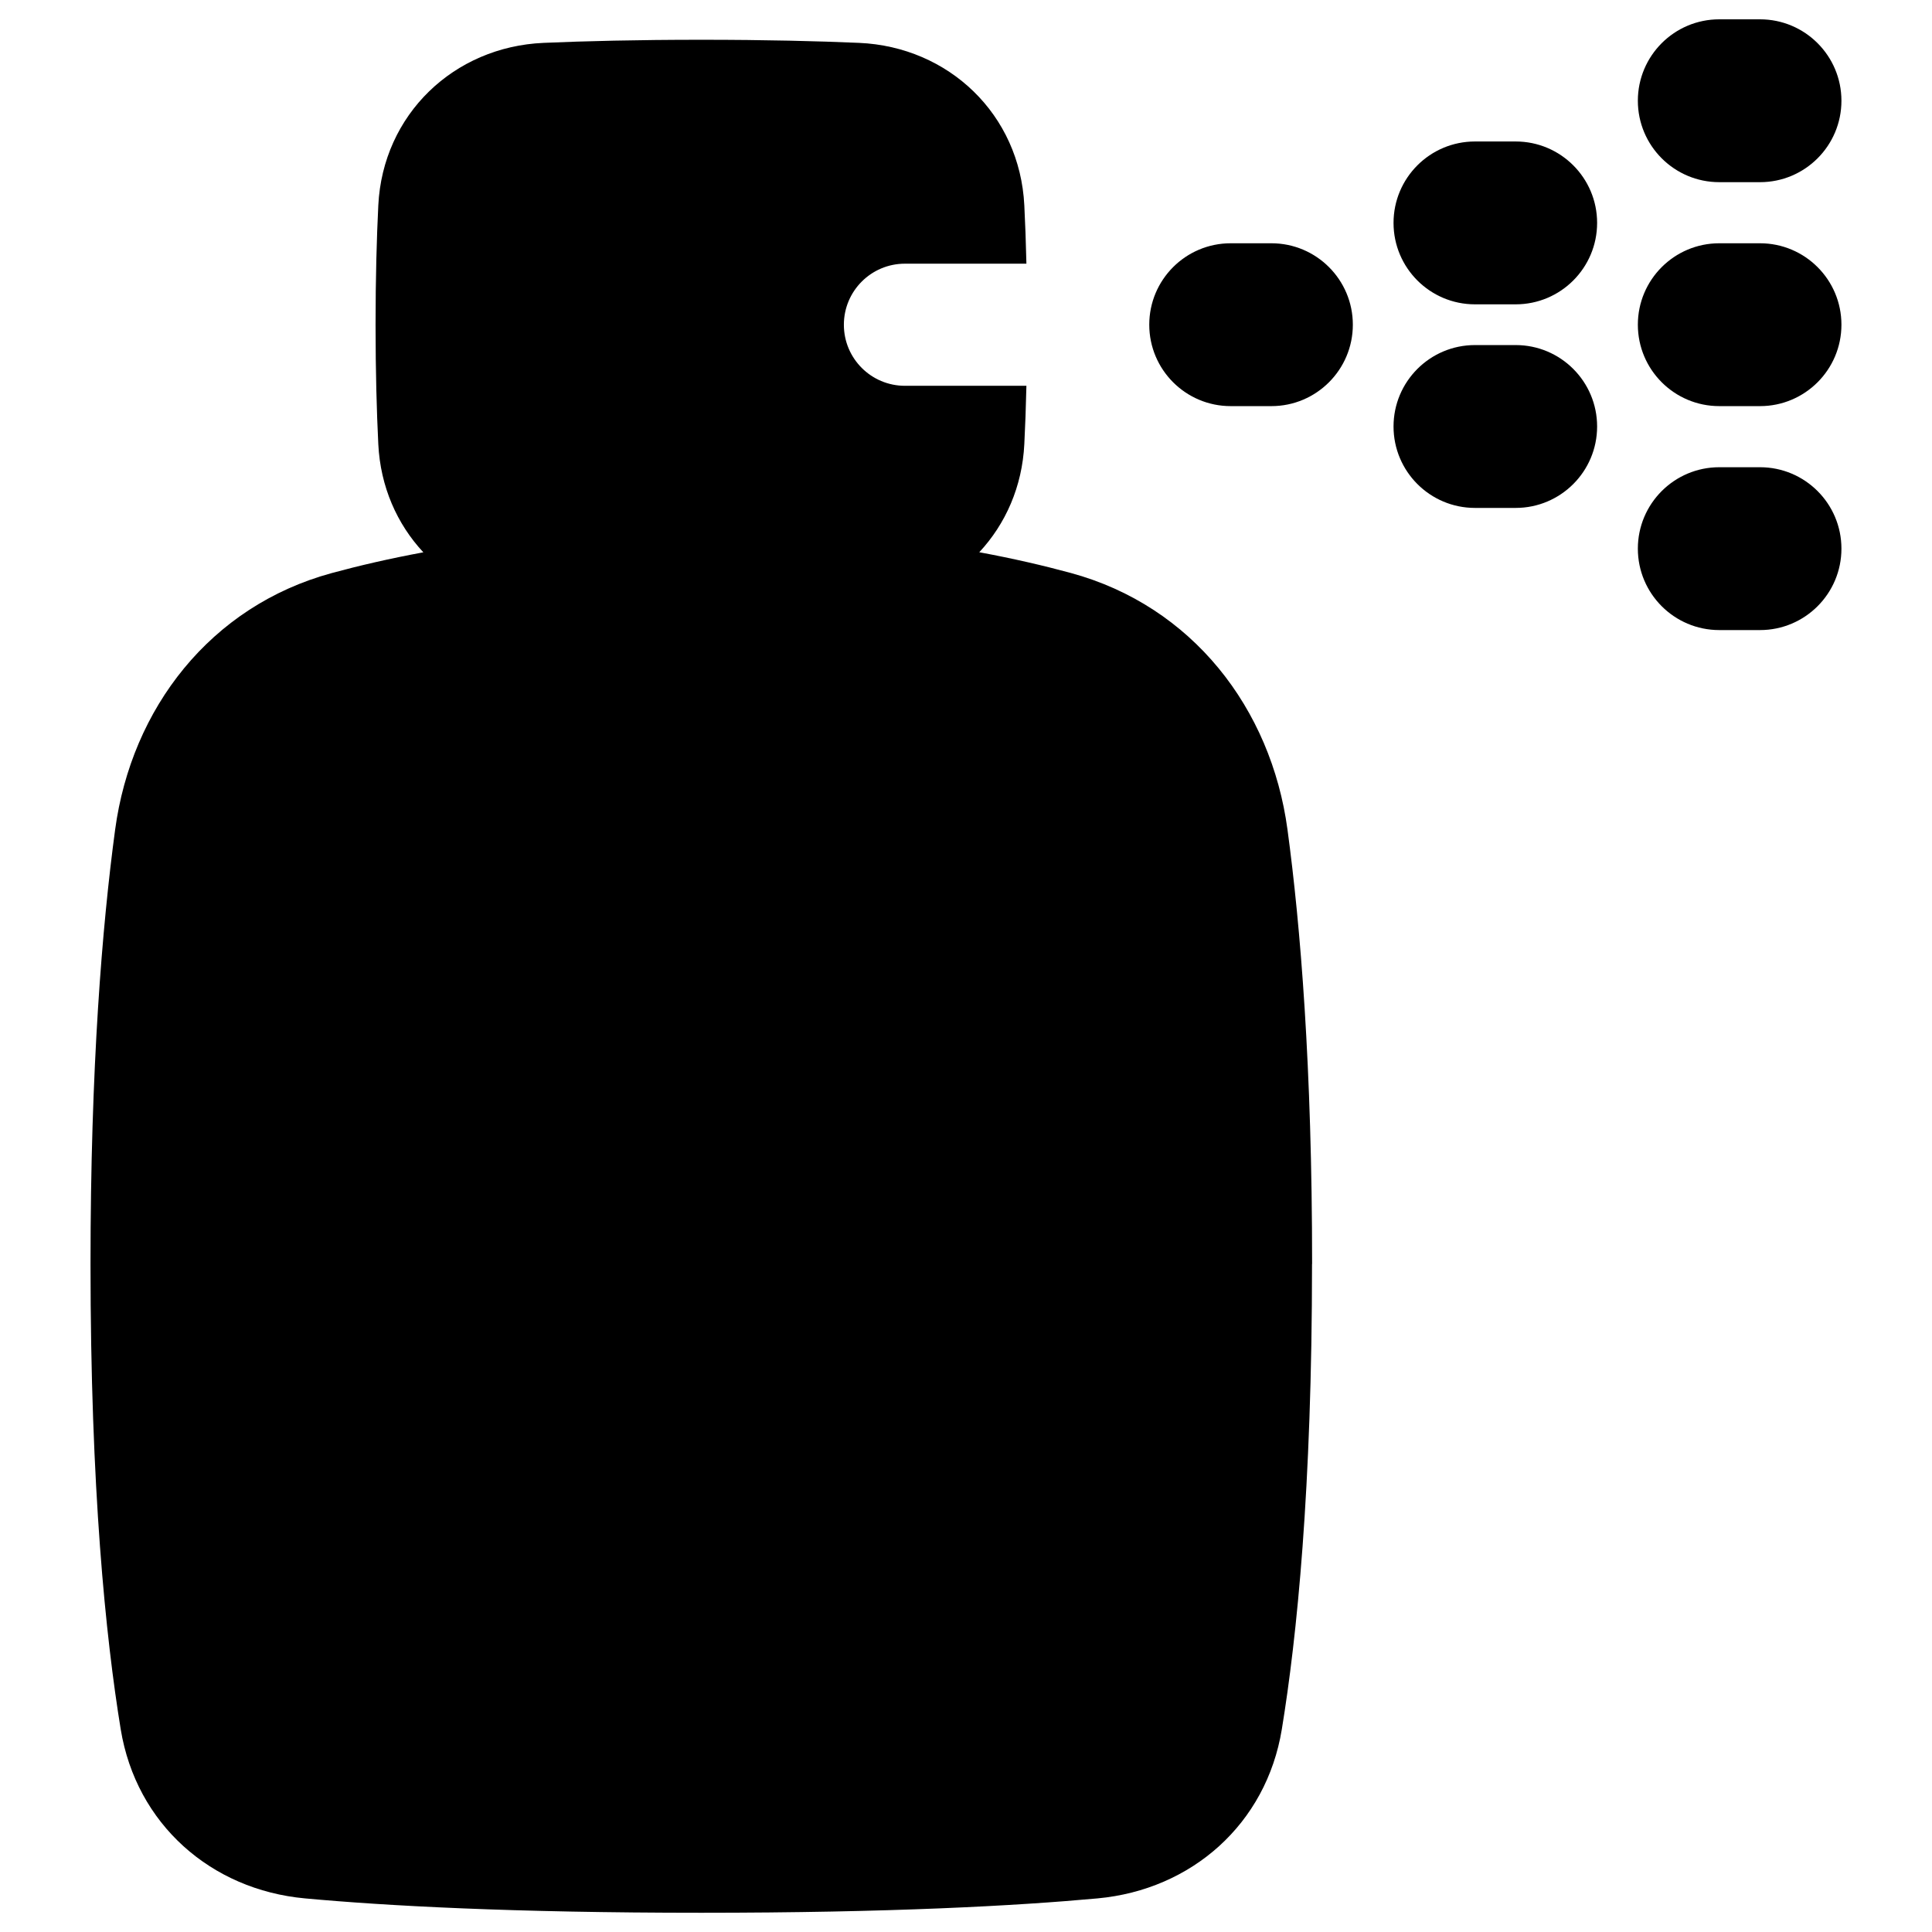 <svg xmlns="http://www.w3.org/2000/svg" fill="none" viewBox="0 0 48 48" id="Spray-Paint--Streamline-Plump"><desc>Spray Paint Streamline Icon: https://streamlinehq.com</desc><g id="Solid/Interface Essential/Color/spray-paint--can-color-colors-design-paint-painting-spray"><path id="Union" fill="#000000" fill-rule="evenodd" d="M40.692 2.503c0 -1.117 0.906 -2.023 2.023 -2.023h1.012c1.117 0 2.023 0.906 2.023 2.023s-0.906 2.023 -2.023 2.023h-1.012c-1.117 0 -2.023 -0.906 -2.023 -2.023ZM30.576 6.044c-1.117 0 -2.023 0.906 -2.023 2.023s0.906 2.023 2.023 2.023h1.012c1.117 0 2.023 -0.906 2.023 -2.023s-0.906 -2.023 -2.023 -2.023h-1.012Zm12.139 0c-1.117 0 -2.023 0.906 -2.023 2.023s0.906 2.023 2.023 2.023h1.012c1.117 0 2.023 -0.906 2.023 -2.023s-0.906 -2.023 -2.023 -2.023h-1.012Zm0 5.564c-1.117 0 -2.023 0.906 -2.023 2.023s0.906 2.023 2.023 2.023h1.012c1.117 0 2.023 -0.906 2.023 -2.023s-0.906 -2.023 -2.023 -2.023h-1.012Zm-8.093 -6.07c0 -1.117 0.906 -2.023 2.023 -2.023h1.012c1.117 0 2.023 0.906 2.023 2.023s-0.906 2.023 -2.023 2.023h-1.012c-1.117 0 -2.023 -0.906 -2.023 -2.023Zm2.023 3.035c-1.117 0 -2.023 0.906 -2.023 2.023 0 1.117 0.906 2.023 2.023 2.023h1.012c1.117 0 2.023 -0.906 2.023 -2.023 0 -1.117 -0.906 -2.023 -2.023 -2.023h-1.012Zm-4.046 22.829c0 -4.897 -0.289 -8.405 -0.612 -10.794 -0.406 -3.005 -2.362 -5.552 -5.384 -6.373 -0.673 -0.183 -1.43 -0.359 -2.273 -0.515 0.653 -0.701 1.067 -1.63 1.119 -2.686 0.022 -0.432 0.04 -0.915 0.052 -1.449h-3.018c-0.838 0 -1.517 -0.679 -1.517 -1.517s0.679 -1.517 1.517 -1.517h3.018c-0.012 -0.534 -0.03 -1.017 -0.052 -1.449 -0.112 -2.261 -1.88 -3.941 -4.106 -4.037 -1.019 -0.044 -2.316 -0.077 -3.919 -0.077s-2.9 0.033 -3.919 0.077c-2.226 0.096 -3.994 1.777 -4.106 4.037 -0.04 0.81 -0.068 1.794 -0.068 2.967s0.028 2.157 0.068 2.967c0.052 1.056 0.466 1.986 1.119 2.686 -0.843 0.156 -1.6 0.332 -2.273 0.515 -3.022 0.821 -4.978 3.368 -5.384 6.373 -0.322 2.389 -0.612 5.897 -0.612 10.794 0 5.587 0.377 9.273 0.75 11.558 0.386 2.358 2.245 3.989 4.579 4.203 2.008 0.185 5.142 0.357 9.845 0.357s7.837 -0.173 9.845 -0.357c2.334 -0.215 4.193 -1.845 4.579 -4.203 0.374 -2.284 0.75 -5.971 0.75 -11.558Z" clip-rule="evenodd" stroke-width="1"></path></g></svg>